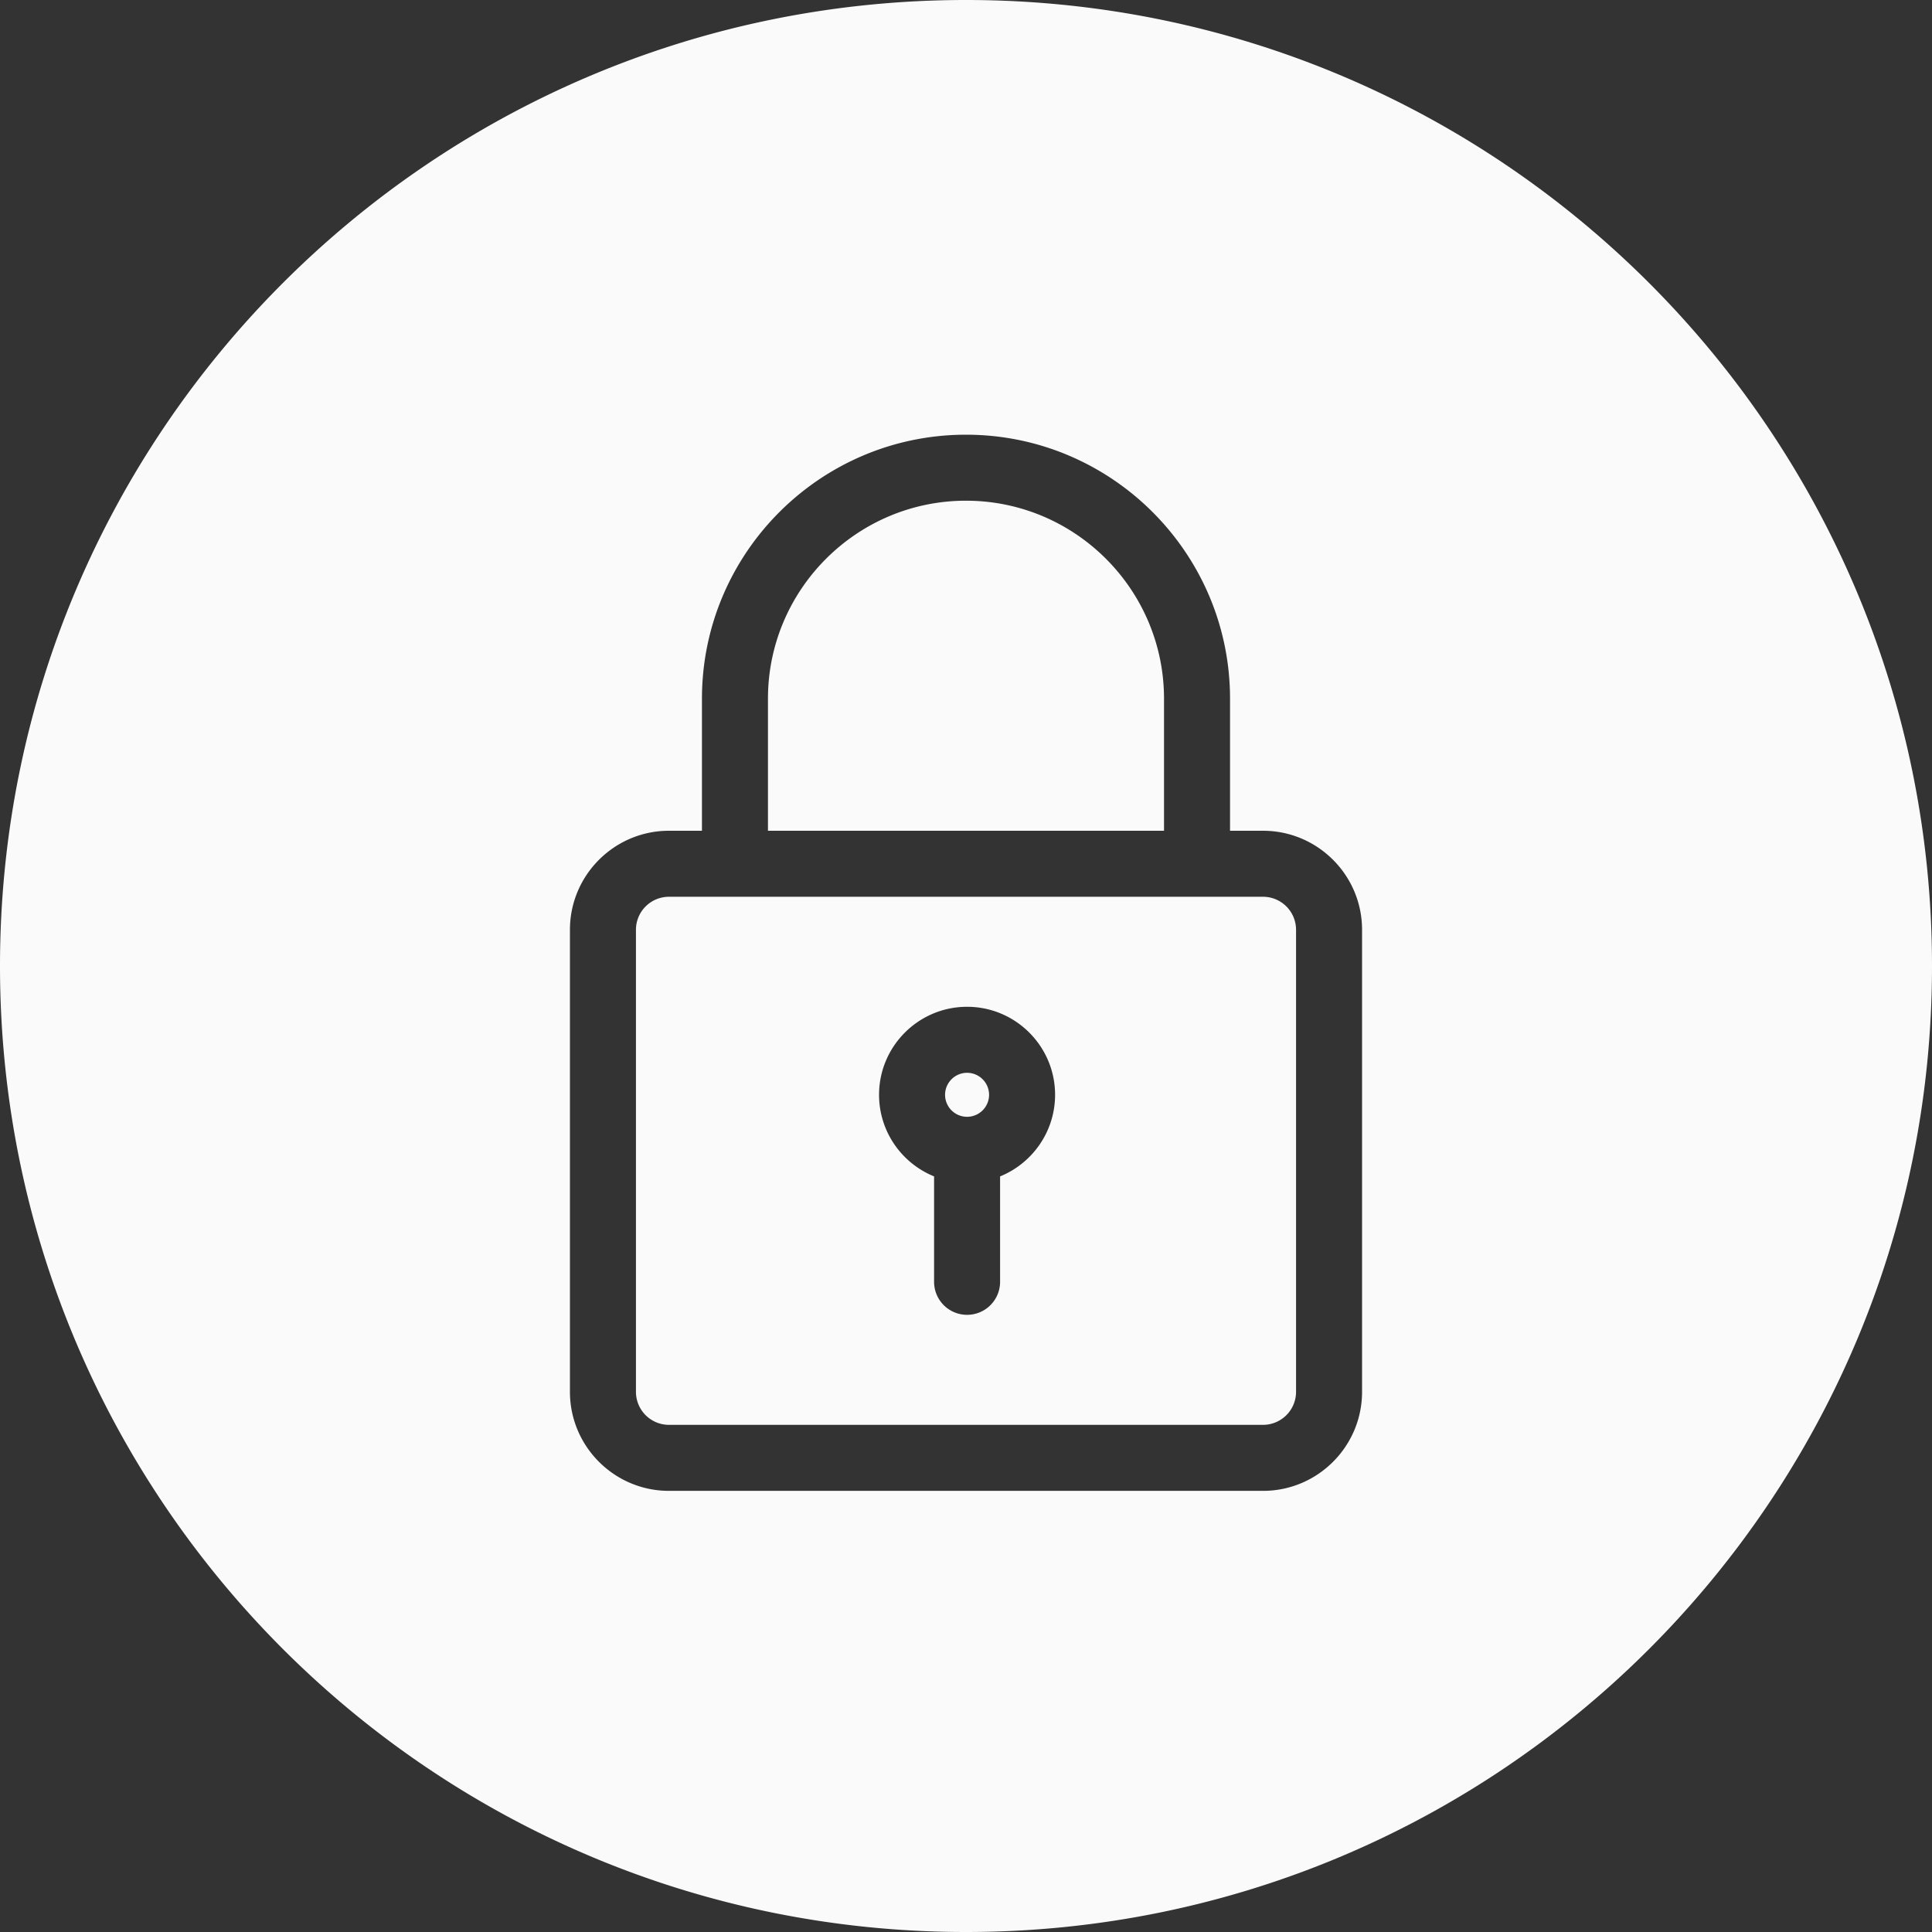 <svg width="200" height="200" fill="none" xmlns="http://www.w3.org/2000/svg"><rect width="100%" height="100%" fill="#333333" stroke="none"/><path fill-rule="evenodd" clip-rule="evenodd" d="M100 200c55.228 0 100-44.772 100-100S155.228 0 100 0 0 44.772 0 100s44.772 100 100 100zm23.916-107.167H69.25a3.42 3.42 0 00-3.417 3.417v47.833a3.421 3.421 0 003.417 3.417h61.5a3.422 3.422 0 003.417-3.417V96.25a3.421 3.421 0 00-3.417-3.417h-6.834zm-3.417-20.5V86h-41V72.333c0-11.302 9.198-20.5 20.5-20.5 11.303 0 20.5 9.198 20.5 20.5zM72.666 86V72.333C72.666 57.26 84.925 45 99.999 45c15.075 0 27.334 12.259 27.334 27.333V86h3.417c5.649 0 10.25 4.597 10.25 10.25v47.833c0 5.654-4.601 10.25-10.25 10.25h-61.5c-5.649 0-10.25-4.596-10.25-10.25V96.25C59 90.597 63.601 86 69.25 86h3.416zm24.03 35.78c-3.337-1.353-5.696-4.629-5.696-8.447 0-5.024 4.086-9.111 9.111-9.111s9.111 4.087 9.111 9.111c0 3.817-2.358 7.092-5.693 8.447v10.914a3.418 3.418 0 01-3.417 3.417 3.418 3.418 0 01-3.417-3.417V121.78zm1.137-8.447a2.281 2.281 0 012.278-2.277 2.281 2.281 0 012.278 2.277 2.281 2.281 0 01-2.278 2.278 2.281 2.281 0 01-2.278-2.278z" fill="#FAFAFA"/></svg>